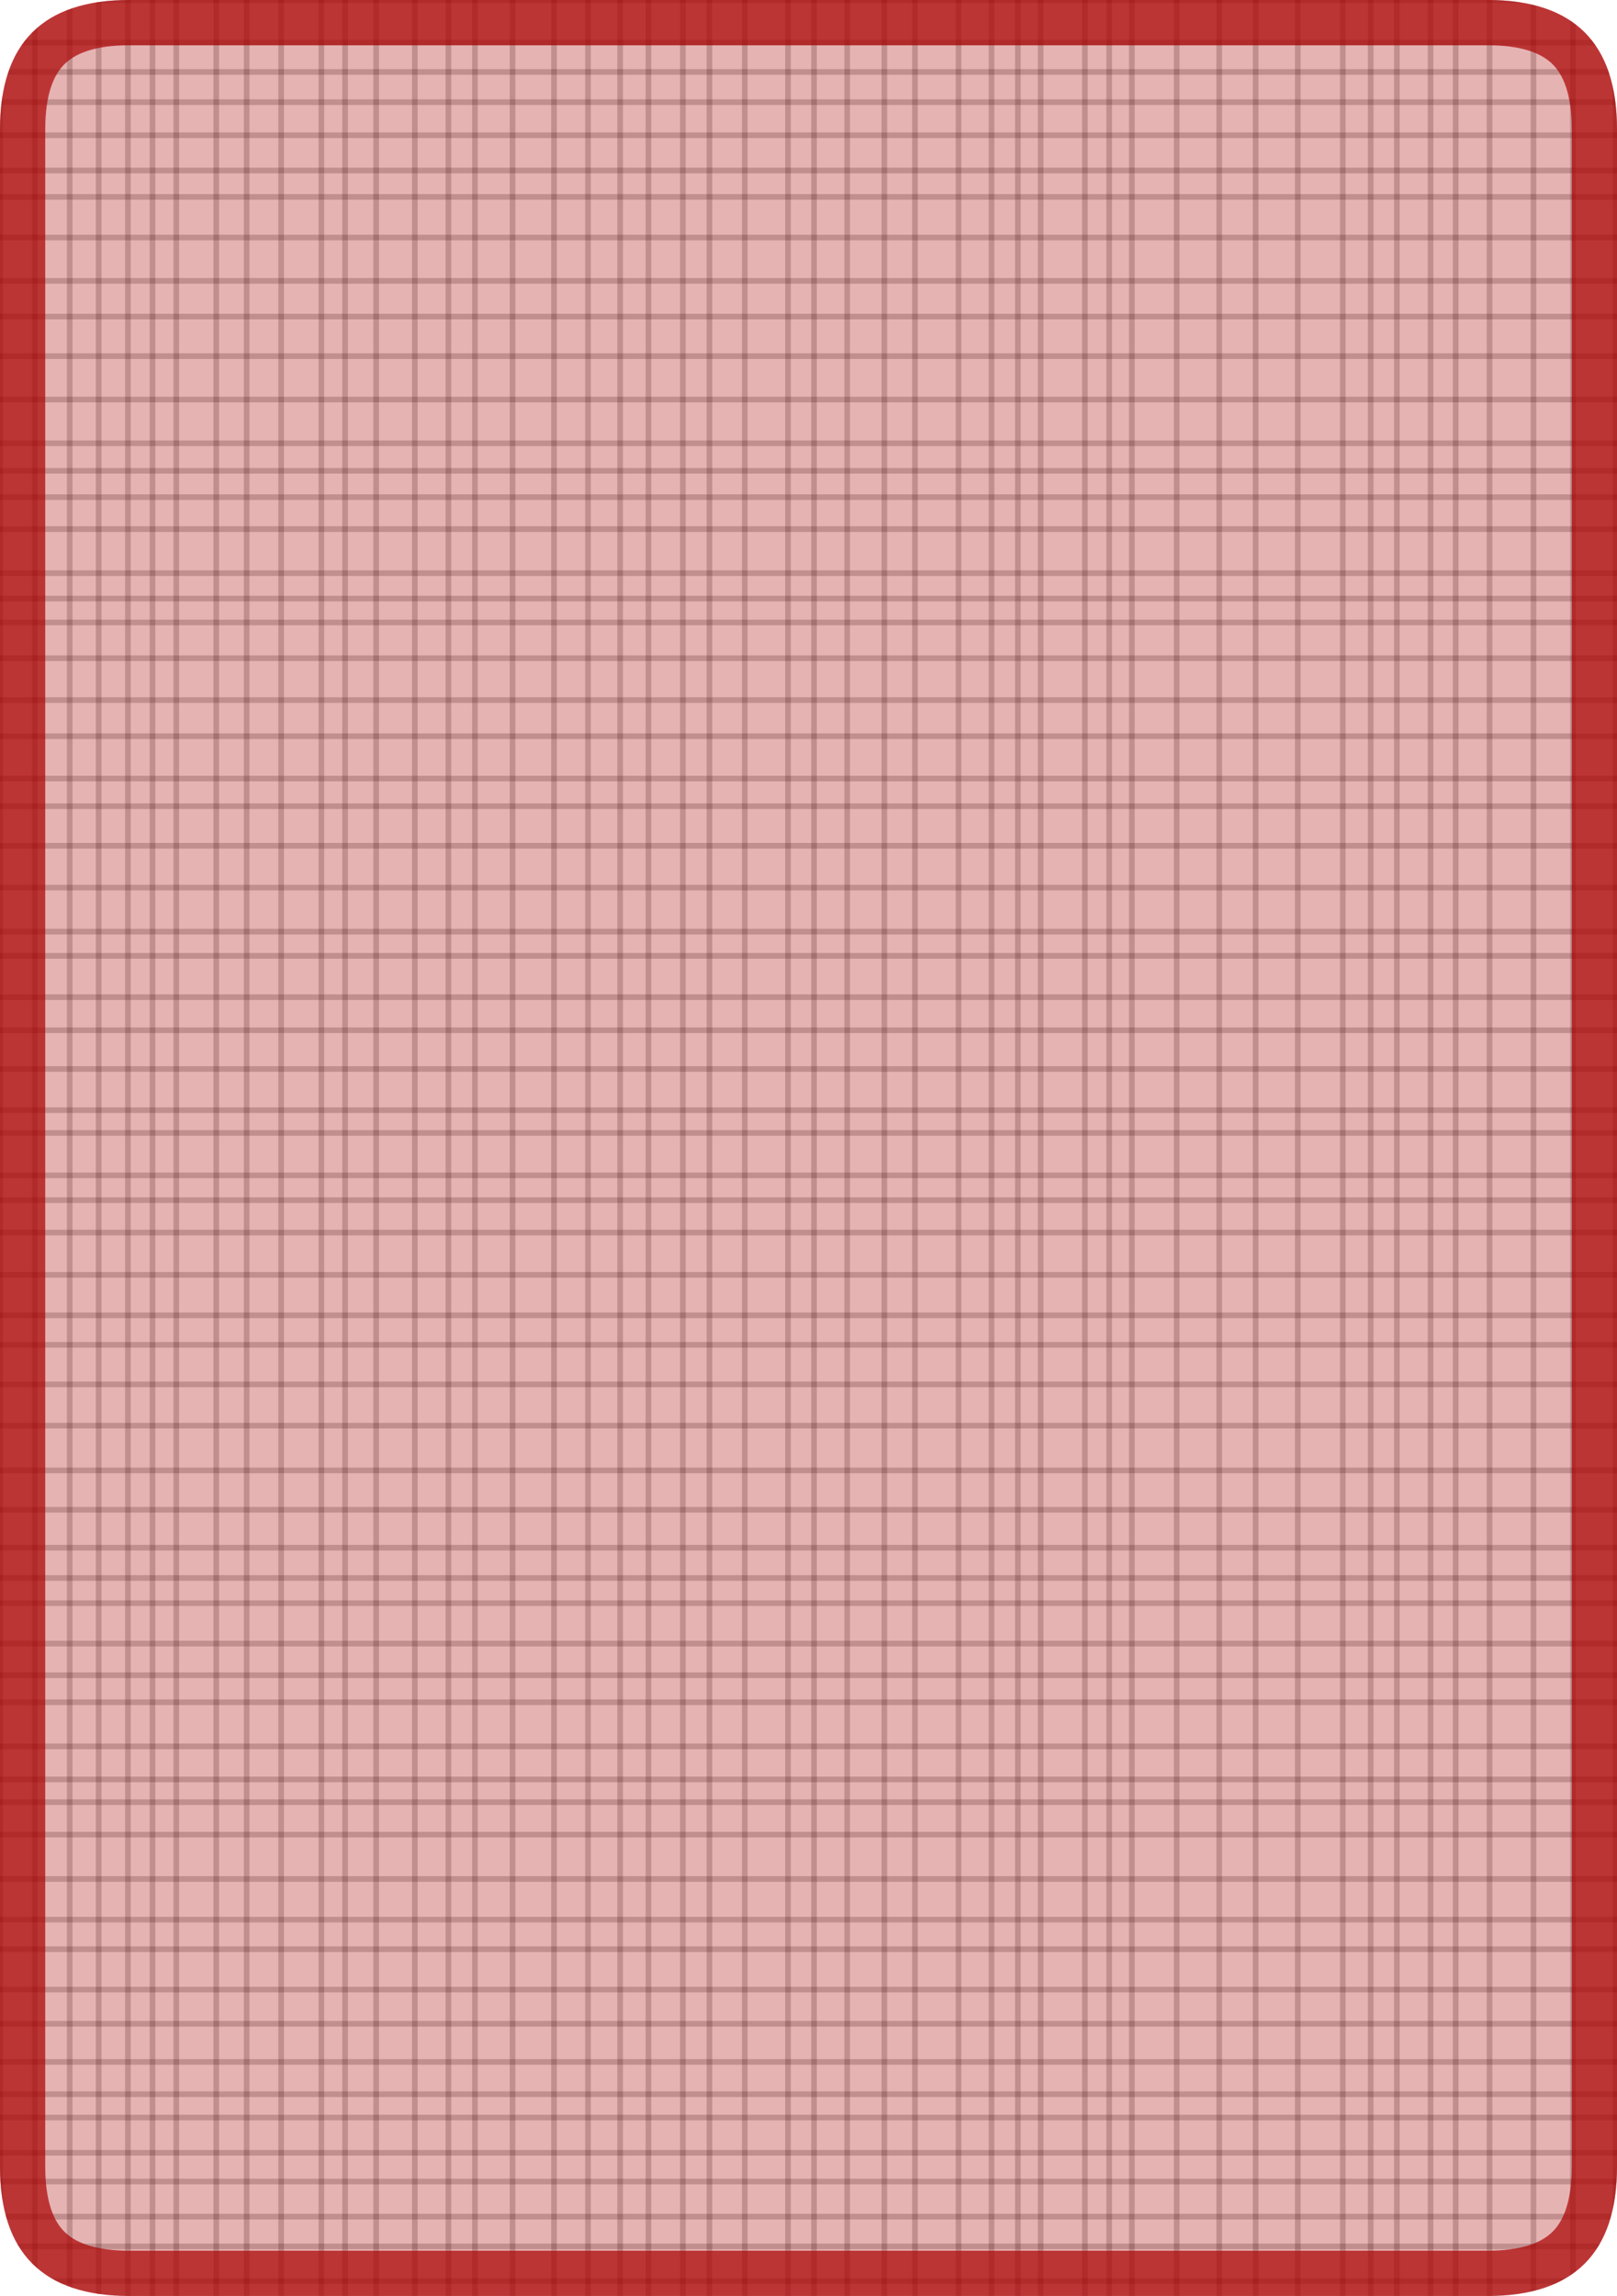 <svg version="1.1" xmlns="http://www.w3.org/2000/svg" xmlns:xlink="http://www.w3.org/1999/xlink" width="286" height="406"><defs><clipPath id="TiTrRfyWOdXU"><path fill="white" stroke="none" paint-order="stroke fill markers" d=" M 0 22.88 L 0 383.12 Q 0 406 22.88 406 L 263.12 406 Q 286 406 286 383.12 L 286 22.88 Q 286 0 263.12 0 L 22.88 0 Q 0 0 0 22.88 Z"/></clipPath></defs><g clip-path="url(#TiTrRfyWOdXU)"><path fill="none" stroke="black" paint-order="fill stroke markers" d=" M 0 0 L 0 406" stroke-miterlimit="10" stroke-opacity="0.2" stroke-dasharray=""/><path fill="none" stroke="black" paint-order="fill stroke markers" d=" M 6.153 0 L 6.153 406" stroke-miterlimit="10" stroke-opacity="0.2" stroke-dasharray=""/><path fill="none" stroke="black" paint-order="fill stroke markers" d=" M 12.331 0 L 12.331 406" stroke-miterlimit="10" stroke-opacity="0.2" stroke-dasharray=""/><path fill="none" stroke="black" paint-order="fill stroke markers" d=" M 17.447 0 L 17.447 406" stroke-miterlimit="10" stroke-opacity="0.2" stroke-dasharray=""/><path fill="none" stroke="black" paint-order="fill stroke markers" d=" M 22.627 0 L 22.627 406" stroke-miterlimit="10" stroke-opacity="0.2" stroke-dasharray=""/><path fill="none" stroke="black" paint-order="fill stroke markers" d=" M 26.971 0 L 26.971 406" stroke-miterlimit="10" stroke-opacity="0.2" stroke-dasharray=""/><path fill="none" stroke="black" paint-order="fill stroke markers" d=" M 31.184 0 L 31.184 406" stroke-miterlimit="10" stroke-opacity="0.2" stroke-dasharray=""/><path fill="none" stroke="black" paint-order="fill stroke markers" d=" M 38.248 0 L 38.248 406" stroke-miterlimit="10" stroke-opacity="0.2" stroke-dasharray=""/><path fill="none" stroke="black" paint-order="fill stroke markers" d=" M 43.625 0 L 43.625 406" stroke-miterlimit="10" stroke-opacity="0.2" stroke-dasharray=""/><path fill="none" stroke="black" paint-order="fill stroke markers" d=" M 49.727 0 L 49.727 406" stroke-miterlimit="10" stroke-opacity="0.2" stroke-dasharray=""/><path fill="none" stroke="black" paint-order="fill stroke markers" d=" M 56.843 0 L 56.843 406" stroke-miterlimit="10" stroke-opacity="0.2" stroke-dasharray=""/><path fill="none" stroke="black" paint-order="fill stroke markers" d=" M 61.036 0 L 61.036 406" stroke-miterlimit="10" stroke-opacity="0.2" stroke-dasharray=""/><path fill="none" stroke="black" paint-order="fill stroke markers" d=" M 66.534 0 L 66.534 406" stroke-miterlimit="10" stroke-opacity="0.2" stroke-dasharray=""/><path fill="none" stroke="black" paint-order="fill stroke markers" d=" M 73.371 0 L 73.371 406" stroke-miterlimit="10" stroke-opacity="0.2" stroke-dasharray=""/><path fill="none" stroke="black" paint-order="fill stroke markers" d=" M 79.311 0 L 79.311 406" stroke-miterlimit="10" stroke-opacity="0.2" stroke-dasharray=""/><path fill="none" stroke="black" paint-order="fill stroke markers" d=" M 84.004 0 L 84.004 406" stroke-miterlimit="10" stroke-opacity="0.2" stroke-dasharray=""/><path fill="none" stroke="black" paint-order="fill stroke markers" d=" M 90.657 0 L 90.657 406" stroke-miterlimit="10" stroke-opacity="0.2" stroke-dasharray=""/><path fill="none" stroke="black" paint-order="fill stroke markers" d=" M 97.989 0 L 97.989 406" stroke-miterlimit="10" stroke-opacity="0.2" stroke-dasharray=""/><path fill="none" stroke="black" paint-order="fill stroke markers" d=" M 103.993 0 L 103.993 406" stroke-miterlimit="10" stroke-opacity="0.2" stroke-dasharray=""/><path fill="none" stroke="black" paint-order="fill stroke markers" d=" M 109.684 0 L 109.684 406" stroke-miterlimit="10" stroke-opacity="0.2" stroke-dasharray=""/><path fill="none" stroke="black" paint-order="fill stroke markers" d=" M 114.689 0 L 114.689 406" stroke-miterlimit="10" stroke-opacity="0.2" stroke-dasharray=""/><path fill="none" stroke="black" paint-order="fill stroke markers" d=" M 120.78 0 L 120.78 406" stroke-miterlimit="10" stroke-opacity="0.2" stroke-dasharray=""/><path fill="none" stroke="black" paint-order="fill stroke markers" d=" M 125.482 0 L 125.482 406" stroke-miterlimit="10" stroke-opacity="0.2" stroke-dasharray=""/><path fill="none" stroke="black" paint-order="fill stroke markers" d=" M 131.728 0 L 131.728 406" stroke-miterlimit="10" stroke-opacity="0.2" stroke-dasharray=""/><path fill="none" stroke="black" paint-order="fill stroke markers" d=" M 139.373 0 L 139.373 406" stroke-miterlimit="10" stroke-opacity="0.2" stroke-dasharray=""/><path fill="none" stroke="black" paint-order="fill stroke markers" d=" M 143.979 0 L 143.979 406" stroke-miterlimit="10" stroke-opacity="0.2" stroke-dasharray=""/><path fill="none" stroke="black" paint-order="fill stroke markers" d=" M 149.844 0 L 149.844 406" stroke-miterlimit="10" stroke-opacity="0.2" stroke-dasharray=""/><path fill="none" stroke="black" paint-order="fill stroke markers" d=" M 156.413 0 L 156.413 406" stroke-miterlimit="10" stroke-opacity="0.2" stroke-dasharray=""/><path fill="none" stroke="black" paint-order="fill stroke markers" d=" M 161.836 0 L 161.836 406" stroke-miterlimit="10" stroke-opacity="0.2" stroke-dasharray=""/><path fill="none" stroke="black" paint-order="fill stroke markers" d=" M 169.535 0 L 169.535 406" stroke-miterlimit="10" stroke-opacity="0.2" stroke-dasharray=""/><path fill="none" stroke="black" paint-order="fill stroke markers" d=" M 175.37 0 L 175.37 406" stroke-miterlimit="10" stroke-opacity="0.2" stroke-dasharray=""/><path fill="none" stroke="black" paint-order="fill stroke markers" d=" M 180.031 0 L 180.031 406" stroke-miterlimit="10" stroke-opacity="0.2" stroke-dasharray=""/><path fill="none" stroke="black" paint-order="fill stroke markers" d=" M 184.065 0 L 184.065 406" stroke-miterlimit="10" stroke-opacity="0.2" stroke-dasharray=""/><path fill="none" stroke="black" paint-order="fill stroke markers" d=" M 191.882 0 L 191.882 406" stroke-miterlimit="10" stroke-opacity="0.2" stroke-dasharray=""/><path fill="none" stroke="black" paint-order="fill stroke markers" d=" M 196.183 0 L 196.183 406" stroke-miterlimit="10" stroke-opacity="0.2" stroke-dasharray=""/><path fill="none" stroke="black" paint-order="fill stroke markers" d=" M 200.191 0 L 200.191 406" stroke-miterlimit="10" stroke-opacity="0.2" stroke-dasharray=""/><path fill="none" stroke="black" paint-order="fill stroke markers" d=" M 208.123 0 L 208.123 406" stroke-miterlimit="10" stroke-opacity="0.2" stroke-dasharray=""/><path fill="none" stroke="black" paint-order="fill stroke markers" d=" M 215.645 0 L 215.645 406" stroke-miterlimit="10" stroke-opacity="0.2" stroke-dasharray=""/><path fill="none" stroke="black" paint-order="fill stroke markers" d=" M 222.086 0 L 222.086 406" stroke-miterlimit="10" stroke-opacity="0.2" stroke-dasharray=""/><path fill="none" stroke="black" paint-order="fill stroke markers" d=" M 229.543 0 L 229.543 406" stroke-miterlimit="10" stroke-opacity="0.2" stroke-dasharray=""/><path fill="none" stroke="black" paint-order="fill stroke markers" d=" M 237.501 0 L 237.501 406" stroke-miterlimit="10" stroke-opacity="0.2" stroke-dasharray=""/><path fill="none" stroke="black" paint-order="fill stroke markers" d=" M 242.434 0 L 242.434 406" stroke-miterlimit="10" stroke-opacity="0.2" stroke-dasharray=""/><path fill="none" stroke="black" paint-order="fill stroke markers" d=" M 247.07 0 L 247.07 406" stroke-miterlimit="10" stroke-opacity="0.2" stroke-dasharray=""/><path fill="none" stroke="black" paint-order="fill stroke markers" d=" M 253.021 0 L 253.021 406" stroke-miterlimit="10" stroke-opacity="0.2" stroke-dasharray=""/><path fill="none" stroke="black" paint-order="fill stroke markers" d=" M 257.469 0 L 257.469 406" stroke-miterlimit="10" stroke-opacity="0.2" stroke-dasharray=""/><path fill="none" stroke="black" paint-order="fill stroke markers" d=" M 263.453 0 L 263.453 406" stroke-miterlimit="10" stroke-opacity="0.2" stroke-dasharray=""/><path fill="none" stroke="black" paint-order="fill stroke markers" d=" M 271.226 0 L 271.226 406" stroke-miterlimit="10" stroke-opacity="0.2" stroke-dasharray=""/><path fill="none" stroke="black" paint-order="fill stroke markers" d=" M 278.195 0 L 278.195 406" stroke-miterlimit="10" stroke-opacity="0.2" stroke-dasharray=""/><path fill="none" stroke="black" paint-order="fill stroke markers" d=" M 285.76 0 L 285.76 406" stroke-miterlimit="10" stroke-opacity="0.2" stroke-dasharray=""/><path fill="none" stroke="black" paint-order="fill stroke markers" d=" M 0 0 L 286 0" stroke-miterlimit="10" stroke-opacity="0.2" stroke-dasharray=""/><path fill="none" stroke="black" paint-order="fill stroke markers" d=" M 0 7.529 L 286 7.529" stroke-miterlimit="10" stroke-opacity="0.2" stroke-dasharray=""/><path fill="none" stroke="black" paint-order="fill stroke markers" d=" M 0 12.725 L 286 12.725" stroke-miterlimit="10" stroke-opacity="0.2" stroke-dasharray=""/><path fill="none" stroke="black" paint-order="fill stroke markers" d=" M 0 18.065 L 286 18.065" stroke-miterlimit="10" stroke-opacity="0.2" stroke-dasharray=""/><path fill="none" stroke="black" paint-order="fill stroke markers" d=" M 0 23.921 L 286 23.921" stroke-miterlimit="10" stroke-opacity="0.2" stroke-dasharray=""/><path fill="none" stroke="black" paint-order="fill stroke markers" d=" M 0 30.15 L 286 30.15" stroke-miterlimit="10" stroke-opacity="0.2" stroke-dasharray=""/><path fill="none" stroke="black" paint-order="fill stroke markers" d=" M 0 34.821 L 286 34.821" stroke-miterlimit="10" stroke-opacity="0.2" stroke-dasharray=""/><path fill="none" stroke="black" paint-order="fill stroke markers" d=" M 0 42.004 L 286 42.004" stroke-miterlimit="10" stroke-opacity="0.2" stroke-dasharray=""/><path fill="none" stroke="black" paint-order="fill stroke markers" d=" M 0 49.669 L 286 49.669" stroke-miterlimit="10" stroke-opacity="0.2" stroke-dasharray=""/><path fill="none" stroke="black" paint-order="fill stroke markers" d=" M 0 55.984 L 286 55.984" stroke-miterlimit="10" stroke-opacity="0.2" stroke-dasharray=""/><path fill="none" stroke="black" paint-order="fill stroke markers" d=" M 0 62.981 L 286 62.981" stroke-miterlimit="10" stroke-opacity="0.2" stroke-dasharray=""/><path fill="none" stroke="black" paint-order="fill stroke markers" d=" M 0 70.653 L 286 70.653" stroke-miterlimit="10" stroke-opacity="0.2" stroke-dasharray=""/><path fill="none" stroke="black" paint-order="fill stroke markers" d=" M 0 78.386 L 286 78.386" stroke-miterlimit="10" stroke-opacity="0.2" stroke-dasharray=""/><path fill="none" stroke="black" paint-order="fill stroke markers" d=" M 0 83.248 L 286 83.248" stroke-miterlimit="10" stroke-opacity="0.2" stroke-dasharray=""/><path fill="none" stroke="black" paint-order="fill stroke markers" d=" M 0 87.919 L 286 87.919" stroke-miterlimit="10" stroke-opacity="0.2" stroke-dasharray=""/><path fill="none" stroke="black" paint-order="fill stroke markers" d=" M 0 93.564 L 286 93.564" stroke-miterlimit="10" stroke-opacity="0.2" stroke-dasharray=""/><path fill="none" stroke="black" paint-order="fill stroke markers" d=" M 0 101.355 L 286 101.355" stroke-miterlimit="10" stroke-opacity="0.2" stroke-dasharray=""/><path fill="none" stroke="black" paint-order="fill stroke markers" d=" M 0 105.85 L 286 105.85" stroke-miterlimit="10" stroke-opacity="0.2" stroke-dasharray=""/><path fill="none" stroke="black" paint-order="fill stroke markers" d=" M 0 110.075 L 286 110.075" stroke-miterlimit="10" stroke-opacity="0.2" stroke-dasharray=""/><path fill="none" stroke="black" paint-order="fill stroke markers" d=" M 0 116.392 L 286 116.392" stroke-miterlimit="10" stroke-opacity="0.2" stroke-dasharray=""/><path fill="none" stroke="black" paint-order="fill stroke markers" d=" M 0 123.797 L 286 123.797" stroke-miterlimit="10" stroke-opacity="0.2" stroke-dasharray=""/><path fill="none" stroke="black" paint-order="fill stroke markers" d=" M 0 130.194 L 286 130.194" stroke-miterlimit="10" stroke-opacity="0.2" stroke-dasharray=""/><path fill="none" stroke="black" paint-order="fill stroke markers" d=" M 0 137.67 L 286 137.67" stroke-miterlimit="10" stroke-opacity="0.2" stroke-dasharray=""/><path fill="none" stroke="black" paint-order="fill stroke markers" d=" M 0 142.56 L 286 142.56" stroke-miterlimit="10" stroke-opacity="0.2" stroke-dasharray=""/><path fill="none" stroke="black" paint-order="fill stroke markers" d=" M 0 149.563 L 286 149.563" stroke-miterlimit="10" stroke-opacity="0.2" stroke-dasharray=""/><path fill="none" stroke="black" paint-order="fill stroke markers" d=" M 0 156.953 L 286 156.953" stroke-miterlimit="10" stroke-opacity="0.2" stroke-dasharray=""/><path fill="none" stroke="black" paint-order="fill stroke markers" d=" M 0 164.744 L 286 164.744" stroke-miterlimit="10" stroke-opacity="0.2" stroke-dasharray=""/><path fill="none" stroke="black" paint-order="fill stroke markers" d=" M 0 169.022 L 286 169.022" stroke-miterlimit="10" stroke-opacity="0.2" stroke-dasharray=""/><path fill="none" stroke="black" paint-order="fill stroke markers" d=" M 0 176.331 L 286 176.331" stroke-miterlimit="10" stroke-opacity="0.2" stroke-dasharray=""/><path fill="none" stroke="black" paint-order="fill stroke markers" d=" M 0 182.182 L 286 182.182" stroke-miterlimit="10" stroke-opacity="0.2" stroke-dasharray=""/><path fill="none" stroke="black" paint-order="fill stroke markers" d=" M 0 189.031 L 286 189.031" stroke-miterlimit="10" stroke-opacity="0.2" stroke-dasharray=""/><path fill="none" stroke="black" paint-order="fill stroke markers" d=" M 0 196.313 L 286 196.313" stroke-miterlimit="10" stroke-opacity="0.2" stroke-dasharray=""/><path fill="none" stroke="black" paint-order="fill stroke markers" d=" M 0 200.338 L 286 200.338" stroke-miterlimit="10" stroke-opacity="0.2" stroke-dasharray=""/><path fill="none" stroke="black" paint-order="fill stroke markers" d=" M 0 207.846 L 286 207.846" stroke-miterlimit="10" stroke-opacity="0.2" stroke-dasharray=""/><path fill="none" stroke="black" paint-order="fill stroke markers" d=" M 0 212.222 L 286 212.222" stroke-miterlimit="10" stroke-opacity="0.2" stroke-dasharray=""/><path fill="none" stroke="black" paint-order="fill stroke markers" d=" M 0 217.96 L 286 217.96" stroke-miterlimit="10" stroke-opacity="0.2" stroke-dasharray=""/><path fill="none" stroke="black" paint-order="fill stroke markers" d=" M 0 225.436 L 286 225.436" stroke-miterlimit="10" stroke-opacity="0.2" stroke-dasharray=""/><path fill="none" stroke="black" paint-order="fill stroke markers" d=" M 0 232.595 L 286 232.595" stroke-miterlimit="10" stroke-opacity="0.2" stroke-dasharray=""/><path fill="none" stroke="black" paint-order="fill stroke markers" d=" M 0 237.814 L 286 237.814" stroke-miterlimit="10" stroke-opacity="0.2" stroke-dasharray=""/><path fill="none" stroke="black" paint-order="fill stroke markers" d=" M 0 244.803 L 286 244.803" stroke-miterlimit="10" stroke-opacity="0.2" stroke-dasharray=""/><path fill="none" stroke="black" paint-order="fill stroke markers" d=" M 0 252.105 L 286 252.105" stroke-miterlimit="10" stroke-opacity="0.2" stroke-dasharray=""/><path fill="none" stroke="black" paint-order="fill stroke markers" d=" M 0 260.012 L 286 260.012" stroke-miterlimit="10" stroke-opacity="0.2" stroke-dasharray=""/><path fill="none" stroke="black" paint-order="fill stroke markers" d=" M 0 266.974 L 286 266.974" stroke-miterlimit="10" stroke-opacity="0.2" stroke-dasharray=""/><path fill="none" stroke="black" paint-order="fill stroke markers" d=" M 0 273.681 L 286 273.681" stroke-miterlimit="10" stroke-opacity="0.2" stroke-dasharray=""/><path fill="none" stroke="black" paint-order="fill stroke markers" d=" M 0 279.042 L 286 279.042" stroke-miterlimit="10" stroke-opacity="0.2" stroke-dasharray=""/><path fill="none" stroke="black" paint-order="fill stroke markers" d=" M 0 283.494 L 286 283.494" stroke-miterlimit="10" stroke-opacity="0.2" stroke-dasharray=""/><path fill="none" stroke="black" paint-order="fill stroke markers" d=" M 0 290.641 L 286 290.641" stroke-miterlimit="10" stroke-opacity="0.2" stroke-dasharray=""/><path fill="none" stroke="black" paint-order="fill stroke markers" d=" M 0 296.239 L 286 296.239" stroke-miterlimit="10" stroke-opacity="0.2" stroke-dasharray=""/><path fill="none" stroke="black" paint-order="fill stroke markers" d=" M 0 301.01 L 286 301.01" stroke-miterlimit="10" stroke-opacity="0.2" stroke-dasharray=""/><path fill="none" stroke="black" paint-order="fill stroke markers" d=" M 0 308.814 L 286 308.814" stroke-miterlimit="10" stroke-opacity="0.2" stroke-dasharray=""/><path fill="none" stroke="black" paint-order="fill stroke markers" d=" M 0 314.659 L 286 314.659" stroke-miterlimit="10" stroke-opacity="0.2" stroke-dasharray=""/><path fill="none" stroke="black" paint-order="fill stroke markers" d=" M 0 318.684 L 286 318.684" stroke-miterlimit="10" stroke-opacity="0.2" stroke-dasharray=""/><path fill="none" stroke="black" paint-order="fill stroke markers" d=" M 0 324.418 L 286 324.418" stroke-miterlimit="10" stroke-opacity="0.2" stroke-dasharray=""/><path fill="none" stroke="black" paint-order="fill stroke markers" d=" M 0 332.267 L 286 332.267" stroke-miterlimit="10" stroke-opacity="0.2" stroke-dasharray=""/><path fill="none" stroke="black" paint-order="fill stroke markers" d=" M 0 339.451 L 286 339.451" stroke-miterlimit="10" stroke-opacity="0.2" stroke-dasharray=""/><path fill="none" stroke="black" paint-order="fill stroke markers" d=" M 0 344.685 L 286 344.685" stroke-miterlimit="10" stroke-opacity="0.2" stroke-dasharray=""/><path fill="none" stroke="black" paint-order="fill stroke markers" d=" M 0 351.819 L 286 351.819" stroke-miterlimit="10" stroke-opacity="0.2" stroke-dasharray=""/><path fill="none" stroke="black" paint-order="fill stroke markers" d=" M 0 357.866 L 286 357.866" stroke-miterlimit="10" stroke-opacity="0.2" stroke-dasharray=""/><path fill="none" stroke="black" paint-order="fill stroke markers" d=" M 0 364.61 L 286 364.61" stroke-miterlimit="10" stroke-opacity="0.2" stroke-dasharray=""/><path fill="none" stroke="black" paint-order="fill stroke markers" d=" M 0 370.327 L 286 370.327" stroke-miterlimit="10" stroke-opacity="0.2" stroke-dasharray=""/><path fill="none" stroke="black" paint-order="fill stroke markers" d=" M 0 374.453 L 286 374.453" stroke-miterlimit="10" stroke-opacity="0.2" stroke-dasharray=""/><path fill="none" stroke="black" paint-order="fill stroke markers" d=" M 0 380.684 L 286 380.684" stroke-miterlimit="10" stroke-opacity="0.2" stroke-dasharray=""/><path fill="none" stroke="black" paint-order="fill stroke markers" d=" M 0 385.758 L 286 385.758" stroke-miterlimit="10" stroke-opacity="0.2" stroke-dasharray=""/><path fill="none" stroke="black" paint-order="fill stroke markers" d=" M 0 391.978 L 286 391.978" stroke-miterlimit="10" stroke-opacity="0.2" stroke-dasharray=""/><path fill="none" stroke="black" paint-order="fill stroke markers" d=" M 0 397.239 L 286 397.239" stroke-miterlimit="10" stroke-opacity="0.2" stroke-dasharray=""/><path fill="none" stroke="black" paint-order="fill stroke markers" d=" M 0 403.368 L 286 403.368" stroke-miterlimit="10" stroke-opacity="0.2" stroke-dasharray=""/><g><path fill="#aa0000" stroke="#aa0000" paint-order="fill stroke markers" d=" M 0 22.88 L 0 383.12 Q 0 406 22.88 406 L 263.12 406 Q 286 406 286 383.12 L 286 22.88 Q 286 0 263.12 0 L 22.88 0 Q 0 0 0 22.88 Z" fill-opacity="0.3" stroke-miterlimit="10" stroke-width="16" stroke-opacity="0.7" stroke-dasharray=""/></g></g></svg>
